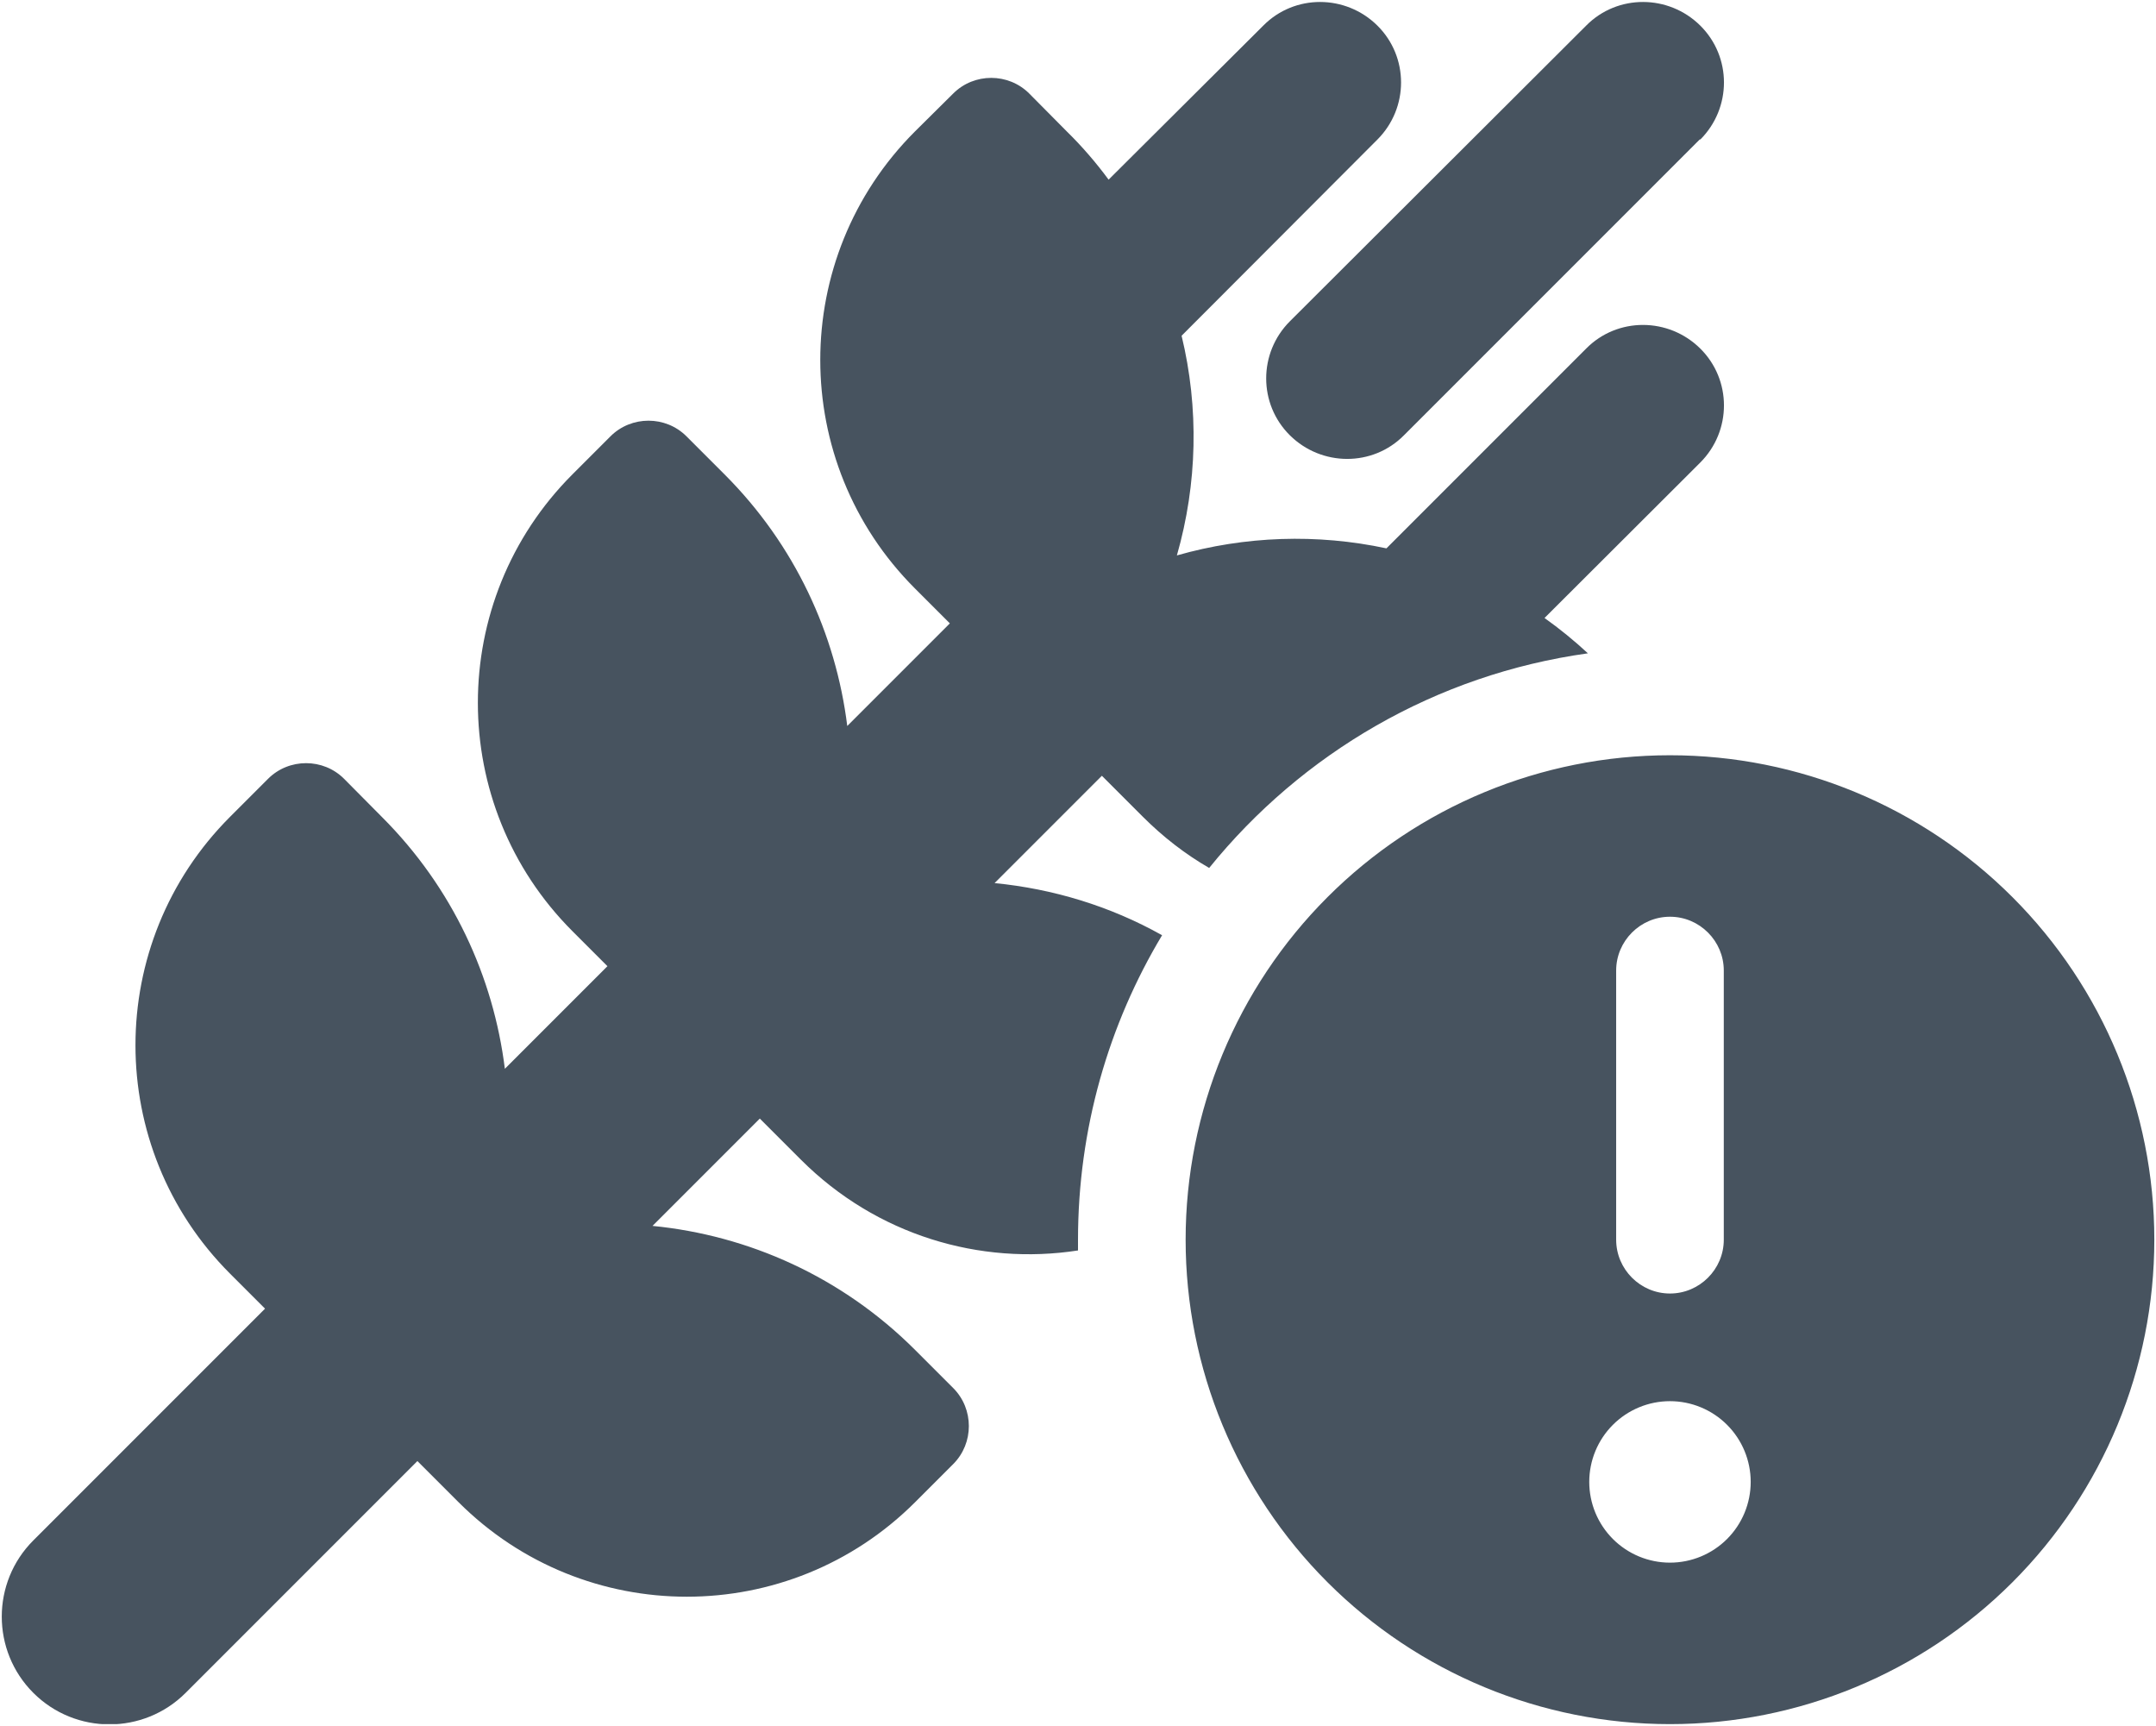 <svg width="641" height="513" viewBox="0 0 641 513" fill="none" xmlns="http://www.w3.org/2000/svg">
<g clip-path="url(#clip0_104_3060)">
<path d="M505.5 41.5C514.9 32.1 514.9 16.9 505.5 7.6C496.1 -1.7 480.9 -1.8 471.6 7.6L383.5 95.5C374.1 104.9 374.1 120.1 383.5 129.4C392.9 138.7 408.1 138.8 417.4 129.4L505.4 41.4L505.5 41.5ZM306 27.8C299.8 21.6 289.6 21.6 283.4 27.8L272 39.1C234.5 76.6 234.5 137.4 272 174.9L282.4 185.3L251.9 215.8C248.5 188.5 236.4 162 215.4 141L204.1 129.7C197.9 123.5 187.7 123.5 181.5 129.7L170.2 141C132.7 178.5 132.7 239.3 170.2 276.8L180.6 287.2L150.1 317.7C146.7 290.4 134.6 263.9 113.6 242.9L102.3 231.5C96.1 225.3 85.9 225.3 79.7 231.5L68.4 242.8C30.9 280.3 30.9 341.1 68.4 378.6L78.8 389L9.9 457.9C-2.6 470.4 -2.6 490.7 9.9 503.2C22.4 515.7 42.7 515.7 55.2 503.2L124.1 434.3L136.3 446.5C173.8 484 234.6 484 272.1 446.5L283.4 435.2C289.6 429 289.6 418.8 283.4 412.6L272.1 401.3C250.3 379.5 222.5 367.2 194 364.4L225.9 332.5L238.1 344.7C260.6 367.2 291.4 376.2 320.5 371.7C320.5 370.7 320.5 369.6 320.5 368.6C320.5 335.5 329.6 304.5 345.5 278C330 269.3 313 264.2 295.7 262.5L327.6 230.6L339.8 242.8C345.8 248.8 352.4 253.9 359.5 258C387 224 426.8 200.5 472.1 194.2C468 190.4 463.7 186.9 459.2 183.7L505.5 137.5C514.9 128.1 514.9 112.9 505.5 103.6C496.1 94.3 480.9 94.2 471.6 103.6L412.2 163C391.6 158.6 370.2 159.3 349.9 165.1C356 143.8 356.5 121.3 351.3 99.8L409.5 41.5C418.9 32.1 418.9 16.9 409.5 7.6C400.1 -1.7 384.9 -1.8 375.6 7.6L329.6 53.4C325.9 48.4 321.8 43.6 317.2 39.1L306 27.8ZM496.5 512.5C534.692 512.5 571.318 497.329 598.324 470.324C625.329 443.319 640.5 406.692 640.5 368.5C640.5 330.309 625.329 293.682 598.324 266.677C571.318 239.672 534.692 224.5 496.5 224.5C458.309 224.5 421.682 239.672 394.677 266.677C367.672 293.682 352.5 330.309 352.5 368.5C352.5 406.692 367.672 443.319 394.677 470.324C421.682 497.329 458.309 512.5 496.5 512.5ZM496.5 416.5C502.866 416.5 508.97 419.029 513.471 423.53C517.972 428.031 520.5 434.135 520.5 440.5C520.5 446.866 517.972 452.97 513.471 457.471C508.97 461.972 502.866 464.5 496.5 464.5C490.135 464.5 484.031 461.972 479.53 457.471C475.029 452.97 472.5 446.866 472.5 440.5C472.5 434.135 475.029 428.031 479.53 423.53C484.031 419.029 490.135 416.5 496.5 416.5ZM496.5 272.5C505.3 272.5 512.5 279.7 512.5 288.5V368.5C512.5 377.3 505.3 384.5 496.5 384.5C487.7 384.5 480.5 377.3 480.5 368.5V288.5C480.5 279.7 487.7 272.5 496.5 272.5Z" fill="#47535F"/>
</g>
<defs>
<clipPath id="clip0_104_3060">
<rect width="640" height="512" fill="white" transform="translate(0.5 0.5)"/>
</clipPath>
</defs>
</svg>
